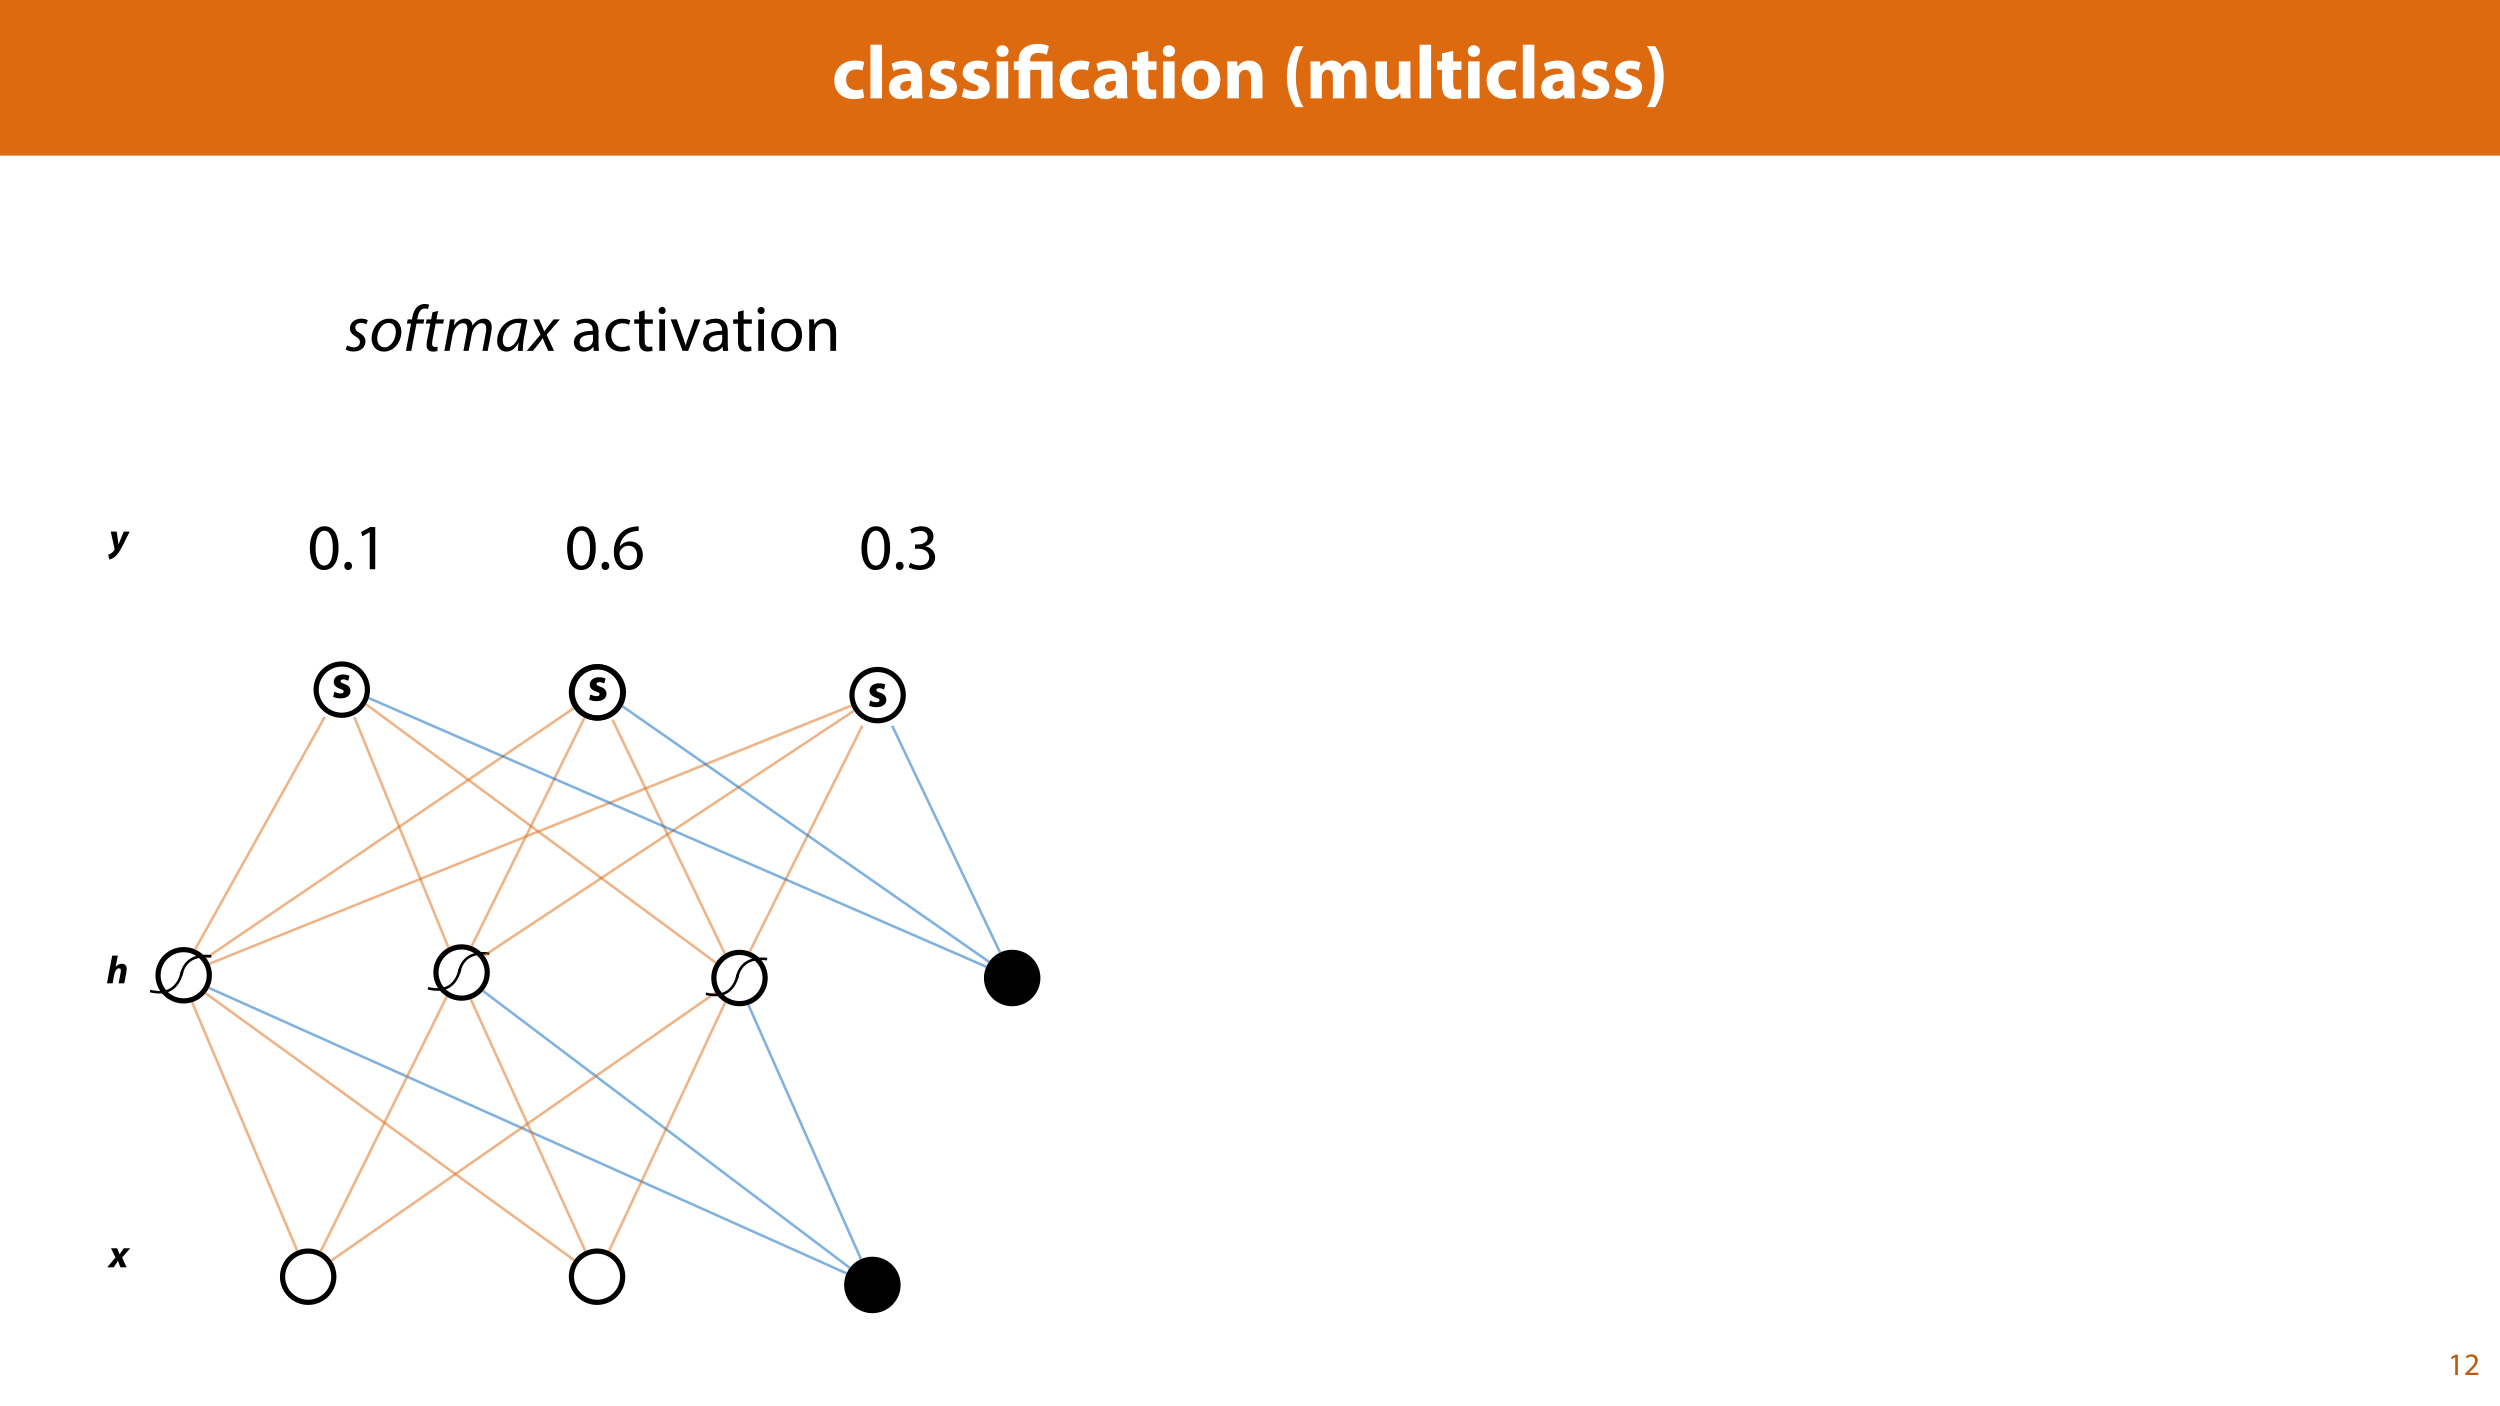 <?xml version="1.0" encoding="UTF-8"?>
<svg xmlns="http://www.w3.org/2000/svg" xmlns:xlink="http://www.w3.org/1999/xlink" width="1920pt" height="1080pt" viewBox="0 0 1920 1080" version="1.1">
<defs>
<g>
<symbol overflow="visible" id="glyph0-0">
<path style="stroke:none;" d="M 0 0 L 29 0 L 29 -40.594 L 0 -40.594 Z M 14.5 -22.906 L 4.641 -37.703 L 24.359 -37.703 Z M 16.234 -20.297 L 26.094 -35.094 L 26.094 -5.516 Z M 4.641 -2.906 L 14.5 -17.688 L 24.359 -2.906 Z M 2.906 -35.094 L 12.766 -20.297 L 2.906 -5.516 Z M 2.906 -35.094 "/>
</symbol>
<symbol overflow="visible" id="glyph0-1">
<path style="stroke:none;" d="M 23.781 -7.188 C 22.453 -6.672 20.828 -6.328 18.734 -6.328 C 14.438 -6.328 10.969 -9.047 10.969 -14.266 C 10.906 -18.906 13.922 -22.219 18.562 -22.219 C 20.875 -22.219 22.453 -21.812 23.484 -21.344 L 24.875 -27.891 C 23.031 -28.594 20.469 -29 18.156 -29 C 7.594 -29 1.906 -22.219 1.906 -13.922 C 1.906 -4.984 7.766 0.578 16.938 0.578 C 20.297 0.578 23.266 0 24.828 -0.703 Z M 23.781 -7.188 "/>
</symbol>
<symbol overflow="visible" id="glyph0-2">
<path style="stroke:none;" d="M 3.531 0 L 12.359 0 L 12.359 -41.188 L 3.531 -41.188 Z M 3.531 0 "/>
</symbol>
<symbol overflow="visible" id="glyph0-3">
<path style="stroke:none;" d="M 27.609 0 C 27.312 -1.562 27.203 -4.172 27.203 -6.906 L 27.203 -16.766 C 27.203 -23.438 24.188 -29 14.734 -29 C 9.562 -29 5.688 -27.609 3.719 -26.5 L 5.344 -20.828 C 7.188 -21.984 10.266 -22.969 13.172 -22.969 C 17.516 -22.969 18.328 -20.828 18.328 -19.312 L 18.328 -18.906 C 8.297 -18.969 1.688 -15.422 1.688 -8.062 C 1.688 -3.531 5.109 0.641 10.844 0.641 C 14.203 0.641 17.109 -0.578 18.969 -2.844 L 19.141 -2.844 L 19.656 0 Z M 18.625 -10.328 C 18.625 -9.797 18.562 -9.281 18.438 -8.812 C 17.859 -7.016 16.062 -5.562 13.859 -5.562 C 11.891 -5.562 10.375 -6.672 10.375 -8.938 C 10.375 -12.359 13.984 -13.453 18.625 -13.391 Z M 18.625 -10.328 "/>
</symbol>
<symbol overflow="visible" id="glyph0-4">
<path style="stroke:none;" d="M 1.906 -1.391 C 4.062 -0.234 7.359 0.578 11.078 0.578 C 19.203 0.578 23.375 -3.312 23.375 -8.578 C 23.312 -12.766 21.047 -15.484 15.656 -17.344 C 12.188 -18.562 11.078 -19.25 11.078 -20.594 C 11.078 -22.047 12.297 -22.906 14.438 -22.906 C 16.875 -22.906 19.312 -21.984 20.594 -21.281 L 22.156 -27.375 C 20.422 -28.25 17.453 -29 14.156 -29 C 7.141 -29 2.609 -25 2.609 -19.719 C 2.547 -16.359 4.812 -13.172 10.672 -11.188 C 13.984 -10.094 14.844 -9.391 14.844 -7.953 C 14.844 -6.5 13.75 -5.562 11.078 -5.562 C 8.469 -5.562 5.109 -6.734 3.484 -7.719 Z M 1.906 -1.391 "/>
</symbol>
<symbol overflow="visible" id="glyph0-5">
<path style="stroke:none;" d="M 12.359 0 L 12.359 -28.359 L 3.531 -28.359 L 3.531 0 Z M 7.953 -40.719 C 5.109 -40.719 3.25 -38.797 3.312 -36.25 C 3.25 -33.812 5.109 -31.844 7.891 -31.844 C 10.781 -31.844 12.641 -33.812 12.641 -36.25 C 12.594 -38.797 10.781 -40.719 7.953 -40.719 Z M 7.953 -40.719 "/>
</symbol>
<symbol overflow="visible" id="glyph0-6">
<path style="stroke:none;" d="M 4.75 -34.516 L 4.75 -28.359 L 0.984 -28.359 L 0.984 -21.859 L 4.75 -21.859 L 4.75 -10.266 C 4.75 -6.266 5.562 -3.531 7.188 -1.859 C 8.578 -0.406 10.969 0.578 13.797 0.578 C 16.297 0.578 18.391 0.297 19.547 -0.172 L 19.484 -6.844 C 18.844 -6.734 17.984 -6.609 16.875 -6.609 C 14.203 -6.609 13.391 -8.172 13.391 -11.594 L 13.391 -21.859 L 19.719 -21.859 L 19.719 -28.359 L 13.391 -28.359 L 13.391 -36.484 Z M 4.75 -34.516 "/>
</symbol>
<symbol overflow="visible" id="glyph0-7">
<path style="stroke:none;" d="M 17.047 -29 C 7.953 -29 1.906 -23.141 1.906 -13.984 C 1.906 -4.812 8.297 0.641 16.594 0.641 C 24.188 0.641 31.547 -4.125 31.547 -14.5 C 31.547 -23.031 25.75 -29 17.047 -29 Z M 16.812 -22.734 C 20.828 -22.734 22.453 -18.438 22.453 -14.203 C 22.453 -9.109 20.234 -5.688 16.812 -5.688 C 13.047 -5.688 11.016 -9.344 11.016 -14.203 C 11.016 -18.391 12.594 -22.734 16.812 -22.734 Z M 16.812 -22.734 "/>
</symbol>
<symbol overflow="visible" id="glyph0-8">
<path style="stroke:none;" d="M 3.531 0 L 12.359 0 L 12.359 -16.359 C 12.359 -17.172 12.469 -18.031 12.703 -18.562 C 13.281 -20.188 14.734 -21.859 17.172 -21.859 C 20.359 -21.859 21.641 -19.375 21.641 -15.719 L 21.641 0 L 30.453 0 L 30.453 -16.812 C 30.453 -25.172 26.094 -29 20.297 -29 C 15.609 -29 12.703 -26.281 11.547 -24.469 L 11.375 -24.469 L 10.969 -28.359 L 3.312 -28.359 C 3.422 -25.875 3.531 -22.859 3.531 -19.312 Z M 3.531 0 "/>
</symbol>
<symbol overflow="visible" id="glyph0-9">
<path style="stroke:none;" d=""/>
</symbol>
<symbol overflow="visible" id="glyph0-10">
<path style="stroke:none;" d="M 10.094 -40.078 C 6.953 -35.547 3.531 -27.891 3.484 -16.641 C 3.484 -5.453 6.953 2.266 10.094 6.734 L 16.234 6.734 C 12.984 1.328 10.375 -6.375 10.375 -16.594 C 10.375 -26.969 12.938 -34.734 16.234 -40.078 Z M 10.094 -40.078 "/>
</symbol>
<symbol overflow="visible" id="glyph0-11">
<path style="stroke:none;" d="M 3.531 0 L 12.125 0 L 12.125 -16.531 C 12.125 -17.219 12.188 -18.031 12.469 -18.734 C 12.984 -20.188 14.328 -21.922 16.594 -21.922 C 19.375 -21.922 20.641 -19.484 20.641 -15.891 L 20.641 0 L 29.234 0 L 29.234 -16.594 C 29.234 -17.281 29.344 -18.219 29.578 -18.844 C 30.156 -20.531 31.609 -21.922 33.641 -21.922 C 36.484 -21.922 37.812 -19.547 37.812 -15.422 L 37.812 0 L 46.406 0 L 46.406 -16.703 C 46.406 -25.172 42.281 -29 36.828 -29 C 34.734 -29 33 -28.531 31.438 -27.609 C 30.109 -26.797 28.828 -25.641 27.781 -24.188 L 27.672 -24.188 C 26.453 -27.141 23.547 -29 19.891 -29 C 15.016 -29 12.531 -26.328 11.312 -24.531 L 11.141 -24.531 L 10.734 -28.359 L 3.312 -28.359 C 3.422 -25.875 3.531 -22.859 3.531 -19.312 Z M 3.531 0 "/>
</symbol>
<symbol overflow="visible" id="glyph0-12">
<path style="stroke:none;" d="M 30.281 -28.359 L 21.406 -28.359 L 21.406 -11.484 C 21.406 -10.781 21.344 -10.094 21.109 -9.562 C 20.531 -8.172 19.141 -6.5 16.703 -6.5 C 13.625 -6.5 12.297 -8.984 12.297 -13.109 L 12.297 -28.359 L 3.422 -28.359 L 3.422 -11.719 C 3.422 -2.953 7.656 0.641 13.391 0.641 C 18.5 0.641 21.172 -2.266 22.266 -4 L 22.453 -4 L 22.859 0 L 30.516 0 C 30.391 -2.375 30.281 -5.391 30.281 -9.109 Z M 30.281 -28.359 "/>
</symbol>
<symbol overflow="visible" id="glyph0-13">
<path style="stroke:none;" d="M 8.172 6.734 C 11.25 2.203 14.734 -5.391 14.797 -16.703 C 14.797 -28.016 11.25 -35.609 8.172 -40.078 L 2.031 -40.078 C 5.281 -34.688 7.891 -26.969 7.891 -16.703 C 7.891 -6.438 5.219 1.391 2.031 6.734 Z M 8.172 6.734 "/>
</symbol>
<symbol overflow="visible" id="glyph1-0">
<path style="stroke:none;" d="M 0 0 L 29 0 L 29 -40.594 L 0 -40.594 Z M 14.5 -22.906 L 4.641 -37.703 L 24.359 -37.703 Z M 16.234 -20.297 L 26.094 -35.094 L 26.094 -5.516 Z M 4.641 -2.906 L 14.5 -17.688 L 24.359 -2.906 Z M 2.906 -35.094 L 12.766 -20.297 L 2.906 -5.516 Z M 2.906 -35.094 "/>
</symbol>
<symbol overflow="visible" id="glyph1-1">
<path style="stroke:none;" d="M 13.391 0 L 13.391 -21.859 L 21.75 -21.859 L 21.75 0 L 30.562 0 L 30.562 -28.359 L 13.344 -28.359 L 13.344 -29.344 C 13.344 -32.484 14.969 -34.859 19.609 -34.859 C 22.391 -34.859 24.656 -34.156 26.047 -33.406 L 27.719 -40.078 C 25.984 -41.125 22.391 -41.812 19.375 -41.812 C 10.609 -41.812 4.531 -37.406 4.531 -29.578 L 4.531 -28.359 L 0.812 -28.359 L 0.812 -21.859 L 4.531 -21.859 L 4.531 0 Z M 13.391 0 "/>
</symbol>
<symbol overflow="visible" id="glyph2-0">
<path style="stroke:none;" d="M 0 0 L 12 0 L 12 -16.797 L 0 -16.797 Z M 6 -9.484 L 1.922 -15.594 L 10.078 -15.594 Z M 6.719 -8.406 L 10.797 -14.516 L 10.797 -2.281 Z M 1.922 -1.203 L 6 -7.312 L 10.078 -1.203 Z M 1.203 -14.516 L 5.281 -8.406 L 1.203 -2.281 Z M 1.203 -14.516 "/>
</symbol>
<symbol overflow="visible" id="glyph2-1">
<path style="stroke:none;" d="M 5.656 0 L 7.703 0 L 7.703 -15.594 L 5.906 -15.594 L 2.5 -13.781 L 2.906 -12.172 L 5.609 -13.625 L 5.656 -13.625 Z M 5.656 0 "/>
</symbol>
<symbol overflow="visible" id="glyph2-2">
<path style="stroke:none;" d="M 11.047 0 L 11.047 -1.75 L 4.031 -1.75 L 4.031 -1.797 L 5.281 -2.953 C 8.562 -6.125 10.656 -8.453 10.656 -11.328 C 10.656 -13.562 9.234 -15.859 5.875 -15.859 C 4.078 -15.859 2.547 -15.188 1.469 -14.281 L 2.141 -12.797 C 2.859 -13.391 4.031 -14.109 5.453 -14.109 C 7.781 -14.109 8.547 -12.641 8.547 -11.062 C 8.516 -8.719 6.719 -6.703 2.734 -2.906 L 1.078 -1.297 L 1.078 0 Z M 11.047 0 "/>
</symbol>
<symbol overflow="visible" id="glyph3-0">
<path style="stroke:none;" d="M 0 0 L 18 0 L 18 -25.203 L 0 -25.203 Z M 9 -14.219 L 2.875 -23.406 L 15.125 -23.406 Z M 10.078 -12.594 L 16.203 -21.781 L 16.203 -3.422 Z M 2.875 -1.797 L 9 -10.984 L 15.125 -1.797 Z M 1.797 -21.781 L 7.922 -12.594 L 1.797 -3.422 Z M 1.797 -21.781 "/>
</symbol>
<symbol overflow="visible" id="glyph3-1">
<path style="stroke:none;" d="M 1.188 -0.859 C 2.516 -0.141 4.578 0.359 6.875 0.359 C 11.922 0.359 14.516 -2.047 14.516 -5.328 C 14.469 -7.922 13.062 -9.609 9.719 -10.766 C 7.562 -11.516 6.875 -11.953 6.875 -12.781 C 6.875 -13.688 7.625 -14.219 8.969 -14.219 C 10.469 -14.219 11.984 -13.641 12.781 -13.219 L 13.75 -16.984 C 12.672 -17.531 10.844 -18 8.781 -18 C 4.422 -18 1.625 -15.516 1.625 -12.234 C 1.578 -10.156 2.984 -8.172 6.625 -6.953 C 8.672 -6.266 9.219 -5.828 9.219 -4.938 C 9.219 -4.031 8.531 -3.453 6.875 -3.453 C 5.25 -3.453 3.172 -4.172 2.156 -4.781 Z M 1.188 -0.859 "/>
</symbol>
<symbol overflow="visible" id="glyph4-0">
<path style="stroke:none;" d="M 0 0 L 25 0 L 25 -35 L 0 -35 Z M 12.5 -19.75 L 4 -32.5 L 21 -32.5 Z M 14 -17.5 L 22.5 -30.25 L 22.5 -4.75 Z M 4 -2.5 L 12.5 -15.25 L 21 -2.5 Z M 2.5 -30.25 L 11 -17.5 L 2.5 -4.75 Z M 2.5 -30.25 "/>
</symbol>
<symbol overflow="visible" id="glyph4-1">
<path style="stroke:none;" d="M 13.094 -33.047 C 6.5 -33.047 1.797 -27.047 1.797 -16.156 C 1.906 -5.406 6.203 0.547 12.547 0.547 C 19.75 0.547 23.844 -5.547 23.844 -16.594 C 23.844 -26.953 19.953 -33.047 13.094 -33.047 Z M 12.844 -29.656 C 17.406 -29.656 19.453 -24.406 19.453 -16.406 C 19.453 -8.094 17.297 -2.844 12.797 -2.844 C 8.797 -2.844 6.203 -7.656 6.203 -16.094 C 6.203 -24.953 9 -29.656 12.844 -29.656 Z M 12.844 -29.656 "/>
</symbol>
<symbol overflow="visible" id="glyph4-2">
<path style="stroke:none;" d="M 5.547 0.547 C 7.406 0.547 8.547 -0.797 8.547 -2.594 C 8.547 -4.453 7.344 -5.75 5.594 -5.75 C 3.844 -5.75 2.594 -4.453 2.594 -2.594 C 2.594 -0.797 3.797 0.547 5.547 0.547 Z M 5.547 0.547 "/>
</symbol>
<symbol overflow="visible" id="glyph4-3">
<path style="stroke:none;" d="M 11.797 0 L 16.047 0 L 16.047 -32.5 L 12.297 -32.5 L 5.203 -28.703 L 6.047 -25.344 L 11.703 -28.406 L 11.797 -28.406 Z M 11.797 0 "/>
</symbol>
<symbol overflow="visible" id="glyph4-4">
<path style="stroke:none;" d="M 20.797 -33 C 20 -33 18.906 -32.953 17.594 -32.75 C 13.5 -32.25 9.906 -30.594 7.203 -27.953 C 4 -24.75 1.703 -19.703 1.703 -13.297 C 1.703 -4.844 6.25 0.547 13.203 0.547 C 19.953 0.547 24 -4.953 24 -10.906 C 24 -17.25 19.953 -21.406 14.203 -21.406 C 10.594 -21.406 7.906 -19.703 6.344 -17.656 L 6.203 -17.656 C 6.953 -23 10.594 -28.047 17.5 -29.203 C 18.75 -29.406 19.906 -29.453 20.797 -29.406 Z M 13.203 -2.844 C 8.594 -2.844 6.156 -6.797 6.047 -12.156 C 6.047 -12.953 6.25 -13.594 6.547 -14.094 C 7.75 -16.453 10.203 -18.094 12.844 -18.094 C 16.906 -18.094 19.547 -15.297 19.547 -10.656 C 19.547 -6 17 -2.844 13.203 -2.844 Z M 13.203 -2.844 "/>
</symbol>
<symbol overflow="visible" id="glyph4-5">
<path style="stroke:none;" d="M 2.094 -1.656 C 3.703 -0.594 6.906 0.547 10.547 0.547 C 18.344 0.547 22.406 -4 22.406 -9.203 C 22.406 -13.75 19.156 -16.75 15.156 -17.547 L 15.156 -17.656 C 19.156 -19.094 21.156 -21.953 21.156 -25.297 C 21.156 -29.25 18.25 -33.047 11.844 -33.047 C 8.344 -33.047 5.047 -31.797 3.344 -30.547 L 4.5 -27.344 C 5.906 -28.344 8.406 -29.5 11 -29.5 C 15.047 -29.5 16.703 -27.203 16.703 -24.594 C 16.703 -20.75 12.656 -19.094 9.453 -19.094 L 7 -19.094 L 7 -15.797 L 9.453 -15.797 C 13.703 -15.797 17.797 -13.844 17.844 -9.297 C 17.906 -6.594 16.156 -3 10.5 -3 C 7.453 -3 4.547 -4.25 3.297 -5.047 Z M 2.094 -1.656 "/>
</symbol>
<symbol overflow="visible" id="glyph4-6">
<path style="stroke:none;" d=""/>
</symbol>
<symbol overflow="visible" id="glyph4-7">
<path style="stroke:none;" d="M 21.047 0 C 20.75 -1.656 20.656 -3.703 20.656 -5.797 L 20.656 -14.844 C 20.656 -19.703 18.844 -24.75 11.453 -24.75 C 8.406 -24.75 5.5 -23.906 3.5 -22.594 L 4.5 -19.703 C 6.203 -20.797 8.547 -21.5 10.797 -21.5 C 15.75 -21.5 16.297 -17.906 16.297 -15.906 L 16.297 -15.406 C 6.953 -15.453 1.75 -12.25 1.75 -6.406 C 1.75 -2.906 4.25 0.547 9.156 0.547 C 12.594 0.547 15.203 -1.156 16.547 -3.047 L 16.703 -3.047 L 17.047 0 Z M 16.406 -8.156 C 16.406 -7.703 16.297 -7.203 16.156 -6.75 C 15.453 -4.703 13.453 -2.703 10.297 -2.703 C 8.047 -2.703 6.156 -4.047 6.156 -6.906 C 6.156 -11.594 11.594 -12.453 16.406 -12.344 Z M 16.406 -8.156 "/>
</symbol>
<symbol overflow="visible" id="glyph4-8">
<path style="stroke:none;" d="M 20.156 -4.203 C 18.906 -3.656 17.25 -3 14.75 -3 C 9.953 -3 6.344 -6.453 6.344 -12.047 C 6.344 -17.094 9.344 -21.203 14.906 -21.203 C 17.297 -21.203 18.953 -20.656 20 -20.047 L 21 -23.453 C 19.797 -24.047 17.5 -24.703 14.906 -24.703 C 7 -24.703 1.906 -19.297 1.906 -11.844 C 1.906 -4.453 6.656 0.5 13.953 0.5 C 17.203 0.5 19.75 -0.297 20.906 -0.906 Z M 20.156 -4.203 "/>
</symbol>
<symbol overflow="visible" id="glyph4-9">
<path style="stroke:none;" d="M 4.656 -30 L 4.656 -24.203 L 0.906 -24.203 L 0.906 -20.844 L 4.656 -20.844 L 4.656 -7.656 C 4.656 -4.797 5.094 -2.656 6.344 -1.344 C 7.406 -0.156 9.047 0.5 11.094 0.5 C 12.797 0.5 14.156 0.25 15 -0.094 L 14.797 -3.406 C 14.25 -3.25 13.406 -3.094 12.25 -3.094 C 9.797 -3.094 8.953 -4.797 8.953 -7.797 L 8.953 -20.844 L 15.25 -20.844 L 15.25 -24.203 L 8.953 -24.203 L 8.953 -31.156 Z M 4.656 -30 "/>
</symbol>
<symbol overflow="visible" id="glyph4-10">
<path style="stroke:none;" d="M 8.047 0 L 8.047 -24.203 L 3.656 -24.203 L 3.656 0 Z M 5.844 -33.75 C 4.25 -33.75 3.094 -32.547 3.094 -31 C 3.094 -29.5 4.203 -28.297 5.75 -28.297 C 7.5 -28.297 8.594 -29.5 8.547 -31 C 8.547 -32.547 7.5 -33.75 5.844 -33.75 Z M 5.844 -33.75 "/>
</symbol>
<symbol overflow="visible" id="glyph4-11">
<path style="stroke:none;" d="M 0.656 -24.203 L 9.844 0 L 14.047 0 L 23.547 -24.203 L 18.953 -24.203 L 14.25 -10.594 C 13.453 -8.406 12.75 -6.406 12.203 -4.406 L 12.047 -4.406 C 11.547 -6.406 10.906 -8.406 10.094 -10.594 L 5.344 -24.203 Z M 0.656 -24.203 "/>
</symbol>
<symbol overflow="visible" id="glyph4-12">
<path style="stroke:none;" d="M 13.906 -24.75 C 7.203 -24.75 1.906 -20 1.906 -11.906 C 1.906 -4.25 6.953 0.547 13.5 0.547 C 19.344 0.547 25.547 -3.344 25.547 -12.297 C 25.547 -19.703 20.844 -24.75 13.906 -24.75 Z M 13.797 -21.453 C 19 -21.453 21.047 -16.25 21.047 -12.156 C 21.047 -6.703 17.906 -2.75 13.703 -2.75 C 9.406 -2.75 6.344 -6.75 6.344 -12.047 C 6.344 -16.656 8.594 -21.453 13.797 -21.453 Z M 13.797 -21.453 "/>
</symbol>
<symbol overflow="visible" id="glyph4-13">
<path style="stroke:none;" d="M 3.656 0 L 8.047 0 L 8.047 -14.547 C 8.047 -15.297 8.156 -16.047 8.344 -16.594 C 9.094 -19.047 11.344 -21.094 14.25 -21.094 C 18.406 -21.094 19.844 -17.844 19.844 -13.953 L 19.844 0 L 24.25 0 L 24.25 -14.453 C 24.25 -22.75 19.047 -24.75 15.703 -24.75 C 11.703 -24.75 8.906 -22.5 7.703 -20.203 L 7.594 -20.203 L 7.344 -24.203 L 3.453 -24.203 C 3.594 -22.203 3.656 -20.156 3.656 -17.656 Z M 3.656 0 "/>
</symbol>
<symbol overflow="visible" id="glyph5-0">
<path style="stroke:none;" d="M 0 0 L 25 0 L 25 -35 L 0 -35 Z M 12.5 -19.75 L 4 -32.5 L 21 -32.5 Z M 14 -17.5 L 22.5 -30.25 L 22.5 -4.75 Z M 4 -2.5 L 12.5 -15.25 L 21 -2.5 Z M 2.5 -30.25 L 11 -17.5 L 2.5 -4.75 Z M 2.5 -30.25 "/>
</symbol>
<symbol overflow="visible" id="glyph5-1">
<path style="stroke:none;" d="M 0.453 -1.156 C 1.547 -0.297 3.844 0.5 6.453 0.5 C 11.547 0.5 15.703 -2.344 15.703 -7.453 C 15.703 -10.156 13.844 -12.25 11.156 -13.797 C 9 -15 7.844 -16.094 7.844 -17.844 C 7.844 -19.953 9.656 -21.5 12.156 -21.5 C 13.953 -21.5 15.5 -20.906 16.344 -20.406 L 17.5 -23.547 C 16.594 -24.156 14.656 -24.75 12.453 -24.75 C 7.344 -24.75 3.703 -21.5 3.703 -17.25 C 3.703 -14.797 5.25 -12.656 8.047 -11.094 C 10.547 -9.703 11.406 -8.547 11.406 -6.656 C 11.406 -4.5 9.594 -2.703 6.797 -2.703 C 4.844 -2.703 2.75 -3.5 1.594 -4.203 Z M 0.453 -1.156 "/>
</symbol>
<symbol overflow="visible" id="glyph5-2">
<path style="stroke:none;" d="M 15.156 -24.75 C 7.297 -24.75 1.75 -17.344 1.75 -9.406 C 1.75 -3.953 5.156 0.547 11.203 0.547 C 19.297 0.547 24.594 -7.203 24.594 -14.656 C 24.594 -19.797 21.703 -24.75 15.156 -24.75 Z M 14.703 -21.453 C 19.047 -21.453 20.344 -17.5 20.344 -14.703 C 20.344 -9.047 16.656 -2.75 11.75 -2.75 C 8.203 -2.75 6.047 -5.594 6.047 -9.547 C 6 -15.094 9.5 -21.453 14.703 -21.453 Z M 14.703 -21.453 "/>
</symbol>
<symbol overflow="visible" id="glyph5-3">
<path style="stroke:none;" d="M 6.094 0 L 10.094 -20.953 L 15.453 -20.953 L 16.094 -24.203 L 10.703 -24.203 L 10.906 -25.344 C 11.594 -29.344 13.203 -32.547 16.5 -32.547 C 17.453 -32.547 18.297 -32.406 18.953 -32.094 L 19.844 -35.406 C 19.297 -35.75 18.203 -36.047 16.547 -36.047 C 14.453 -36.047 12.297 -35.297 10.797 -33.906 C 8.594 -31.953 7.406 -28.844 6.844 -25.453 L 6.594 -24.203 L 3.344 -24.203 L 2.75 -20.953 L 5.953 -20.953 L 2 0 Z M 6.094 0 "/>
</symbol>
<symbol overflow="visible" id="glyph5-4">
<path style="stroke:none;" d="M 7.953 -29.656 L 6.906 -24.203 L 3.453 -24.203 L 2.797 -20.953 L 6.297 -20.953 L 3.906 -8.703 C 3.547 -6.953 3.406 -5.547 3.406 -4.156 C 3.406 -1.703 4.797 0.547 8.5 0.547 C 9.703 0.547 10.953 0.406 11.703 0.094 L 11.906 -3.156 C 11.344 -3.047 10.656 -3 9.953 -3 C 8.344 -3 7.656 -3.844 7.656 -5.297 C 7.656 -6.594 7.844 -7.844 8.094 -9.203 L 10.344 -20.953 L 16.156 -20.953 L 16.797 -24.203 L 11 -24.203 L 12.25 -30.703 Z M 7.953 -29.656 "/>
</symbol>
<symbol overflow="visible" id="glyph5-5">
<path style="stroke:none;" d="M 5.453 0 L 7.703 -12.156 C 8.656 -17.297 12.406 -21.297 15.453 -21.297 C 18.5 -21.297 19.047 -19.203 19.047 -17.156 C 19.047 -16.203 18.953 -15.25 18.75 -14.203 L 16.047 0 L 20.047 0 L 22.406 -12.406 C 23.406 -17.797 26.953 -21.297 29.953 -21.297 C 32.656 -21.297 33.594 -19.656 33.594 -17.094 C 33.594 -16.094 33.453 -14.844 33.25 -13.953 L 30.656 0 L 34.703 0 L 37.406 -14.297 C 37.656 -15.656 37.797 -17.25 37.797 -18.406 C 37.797 -22.953 34.75 -24.75 31.953 -24.75 C 28.297 -24.703 25.203 -22.844 23.047 -19.344 C 22.844 -22.406 21.094 -24.75 17.406 -24.75 C 14.203 -24.75 11.156 -23 8.906 -19.656 L 8.75 -19.656 L 9.406 -24.203 L 5.75 -24.203 C 5.5 -22.203 5.156 -19.844 4.656 -17.156 L 1.406 0 Z M 5.453 0 "/>
</symbol>
<symbol overflow="visible" id="glyph5-6">
<path style="stroke:none;" d="M 21.297 0 C 21.203 -2.703 21.547 -7 22.344 -11.203 L 24.797 -23.797 C 23.156 -24.344 20.594 -24.75 18.297 -24.75 C 7.75 -24.75 1.547 -15.844 1.547 -7.453 C 1.547 -2.844 4.25 0.547 8.5 0.547 C 11.953 0.547 15.25 -1.25 17.906 -6.25 L 18 -6.25 C 17.703 -3.75 17.453 -1.453 17.453 0 Z M 18.75 -13.797 C 17.547 -7.344 13.453 -2.844 10 -2.844 C 6.797 -2.844 5.844 -5.5 5.844 -8.203 C 5.906 -14.906 11 -21.453 17.25 -21.453 C 18.656 -21.453 19.547 -21.25 20.156 -21.094 Z M 18.75 -13.797 "/>
</symbol>
<symbol overflow="visible" id="glyph5-7">
<path style="stroke:none;" d="M 3.156 -24.203 L 8.75 -12.453 L -1.844 0 L 2.953 0 L 7.844 -6.047 C 8.906 -7.5 9.594 -8.594 10.344 -9.75 L 10.453 -9.75 C 11.047 -8.203 11.406 -7.25 12.203 -5.453 L 14.656 0 L 19.156 0 L 13.453 -12.406 L 23.656 -24.203 L 18.844 -24.203 L 14.406 -18.703 C 13.203 -17.203 12.703 -16.406 11.75 -15.047 L 11.594 -15.047 C 11.156 -16.156 10.656 -17.344 10 -18.906 L 7.656 -24.203 Z M 3.156 -24.203 "/>
</symbol>
<symbol overflow="visible" id="glyph6-0">
<path style="stroke:none;" d="M 0 0 L 15 0 L 15 -21 L 0 -21 Z M 7.5 -11.844 L 2.406 -19.5 L 12.594 -19.5 Z M 8.406 -10.5 L 13.5 -18.156 L 13.5 -2.844 Z M 2.406 -1.5 L 7.5 -9.156 L 12.594 -1.5 Z M 1.5 -18.156 L 6.594 -10.5 L 1.5 -2.844 Z M 1.5 -18.156 "/>
</symbol>
<symbol overflow="visible" id="glyph6-1">
<path style="stroke:none;" d="M 1.297 -14.672 L 4.203 -1.375 C 4.266 -1.047 4.266 -0.875 4.109 -0.656 C 3.562 0.328 2.734 1.203 1.734 1.891 C 0.906 2.484 -0.062 2.844 -0.75 3.062 L 0.203 6.75 C 1.172 6.594 3.203 5.875 4.922 4.266 C 6.875 2.438 8.609 -0.234 10.562 -4.141 L 15.812 -14.672 L 11.25 -14.672 L 8.578 -8.219 C 7.953 -6.625 7.625 -5.672 7.297 -4.797 L 7.234 -4.797 C 7.109 -5.734 6.953 -6.781 6.75 -8.281 L 5.844 -14.672 Z M 1.297 -14.672 "/>
</symbol>
<symbol overflow="visible" id="glyph6-2">
<path style="stroke:none;" d="M 4.703 0 L 5.969 -6.719 C 6.547 -9.688 8.062 -11.516 9.562 -11.516 C 10.656 -11.516 11.062 -10.828 11.062 -9.875 C 11.062 -9.234 10.984 -8.609 10.859 -8.047 L 9.359 0 L 13.688 0 L 15.266 -8.406 C 15.422 -9.234 15.547 -10.344 15.547 -11.047 C 15.547 -13.562 14.125 -15 11.844 -15 C 9.906 -15 8.375 -14.125 7.172 -12.781 L 7.109 -12.812 L 8.734 -21.297 L 4.406 -21.297 L 0.391 0 Z M 4.703 0 "/>
</symbol>
<symbol overflow="visible" id="glyph6-3">
<path style="stroke:none;" d="M 1.469 -14.672 L 4.922 -7.594 L -1.438 0 L 3.547 0 L 5.281 -2.547 C 5.938 -3.562 6.359 -4.312 6.781 -5.016 L 6.875 -5.016 C 7.141 -4.141 7.375 -3.422 7.797 -2.344 L 8.734 0 L 13.469 0 L 10.047 -7.562 L 16.234 -14.672 L 11.281 -14.672 L 9.656 -12.359 C 9.031 -11.453 8.641 -10.797 8.094 -10.016 L 8.016 -10.016 C 7.797 -10.594 7.531 -11.312 7.078 -12.484 L 6.203 -14.672 Z M 1.469 -14.672 "/>
</symbol>
</g>
<filter id="alpha" filterUnits="objectBoundingBox" x="0%" y="0%" width="100%" height="100%">
  <feColorMatrix type="matrix" in="SourceGraphic" values="0 0 0 0 1 0 0 0 0 1 0 0 0 0 1 0 0 0 1 0"/>
</filter>
<mask id="mask0">
  <g filter="url(#alpha)">
<rect x="0" y="0" width="1920" height="1080" style="fill:rgb(0%,0%,0%);fill-opacity:0.5;stroke:none;"/>
  </g>
</mask>
<clipPath id="clip2">
  <path d="M 2 2 L 499 2 L 499 228 L 2 228 Z M 2 2 "/>
</clipPath>
<clipPath id="clip1">
  <rect x="0" y="0" width="499" height="228"/>
</clipPath>
<g id="surface5" clip-path="url(#clip1)">
<g clip-path="url(#clip2)" clip-rule="nonzero">
<path style="fill:none;stroke-width:2;stroke-linecap:butt;stroke-linejoin:miter;stroke:rgb(1.176%,39.607%,75.294%);stroke-opacity:1;stroke-miterlimit:4;" d="M 0.001 0.001 L 489.708 219.255 " transform="matrix(1,0,0,1,4.479,4.721)"/>
</g>
</g>
<mask id="mask1">
  <g filter="url(#alpha)">
<rect x="0" y="0" width="1920" height="1080" style="fill:rgb(0%,0%,0%);fill-opacity:0.5;stroke:none;"/>
  </g>
</mask>
<clipPath id="clip4">
  <path d="M 3 2 L 291 2 L 291 221 L 3 221 Z M 3 2 "/>
</clipPath>
<clipPath id="clip3">
  <rect x="0" y="0" width="291" height="221"/>
</clipPath>
<g id="surface8" clip-path="url(#clip3)">
<g clip-path="url(#clip4)" clip-rule="nonzero">
<path style="fill:none;stroke-width:2;stroke-linecap:butt;stroke-linejoin:miter;stroke:rgb(1.176%,39.607%,75.294%);stroke-opacity:1;stroke-miterlimit:4;" d="M 0.002 0.001 L 281.712 212.716 " transform="matrix(1,0,0,1,4.959,4.05)"/>
</g>
</g>
<mask id="mask2">
  <g filter="url(#alpha)">
<rect x="0" y="0" width="1920" height="1080" style="fill:rgb(0%,0%,0%);fill-opacity:0.5;stroke:none;"/>
  </g>
</mask>
<clipPath id="clip6">
  <path d="M 1 2 L 304 2 L 304 215 L 1 215 Z M 1 2 "/>
</clipPath>
<clipPath id="clip5">
  <rect x="0" y="0" width="304" height="215"/>
</clipPath>
<g id="surface11" clip-path="url(#clip5)">
<g clip-path="url(#clip6)" clip-rule="nonzero">
<path style="fill:none;stroke-width:2;stroke-linecap:butt;stroke-linejoin:miter;stroke:rgb(87.059%,41.568%,6.274%);stroke-opacity:1;stroke-miterlimit:4;" d="M 0.001 205.665 L 294.935 0.001 " transform="matrix(1,0,0,1,4.487,4.436)"/>
</g>
</g>
<mask id="mask3">
  <g filter="url(#alpha)">
<rect x="0" y="0" width="1920" height="1080" style="fill:rgb(0%,0%,0%);fill-opacity:0.5;stroke:none;"/>
  </g>
</mask>
<clipPath id="clip8">
  <path d="M 2 3 L 98 3 L 98 200 L 2 200 Z M 2 3 "/>
</clipPath>
<clipPath id="clip7">
  <rect x="0" y="0" width="98" height="200"/>
</clipPath>
<g id="surface14" clip-path="url(#clip7)">
<g clip-path="url(#clip8)" clip-rule="nonzero">
<path style="fill:none;stroke-width:2;stroke-linecap:butt;stroke-linejoin:miter;stroke:rgb(87.059%,41.568%,6.274%);stroke-opacity:1;stroke-miterlimit:4;" d="M 0.002 191.038 L 89.205 -0.001 " transform="matrix(1,0,0,1,4.717,4.813)"/>
</g>
</g>
<mask id="mask4">
  <g filter="url(#alpha)">
<rect x="0" y="0" width="1920" height="1080" style="fill:rgb(0%,0%,0%);fill-opacity:0.5;stroke:none;"/>
  </g>
</mask>
<clipPath id="clip10">
  <path d="M 2 3 L 96 3 L 96 205 L 2 205 Z M 2 3 "/>
</clipPath>
<clipPath id="clip9">
  <rect x="0" y="0" width="96" height="205"/>
</clipPath>
<g id="surface17" clip-path="url(#clip9)">
<g clip-path="url(#clip10)" clip-rule="nonzero">
<path style="fill:none;stroke-width:2;stroke-linecap:butt;stroke-linejoin:miter;stroke:rgb(1.176%,39.607%,75.294%);stroke-opacity:1;stroke-miterlimit:4;" d="M 86.441 195.289 L -0.001 0 " transform="matrix(1,0,0,1,4.766,4.711)"/>
</g>
</g>
<mask id="mask5">
  <g filter="url(#alpha)">
<rect x="0" y="0" width="1920" height="1080" style="fill:rgb(0%,0%,0%);fill-opacity:0.5;stroke:none;"/>
  </g>
</mask>
<clipPath id="clip12">
  <path d="M 2 3 L 90 3 L 90 200 L 2 200 Z M 2 3 "/>
</clipPath>
<clipPath id="clip11">
  <rect x="0" y="0" width="90" height="200"/>
</clipPath>
<g id="surface20" clip-path="url(#clip11)">
<g clip-path="url(#clip12)" clip-rule="nonzero">
<path style="fill:none;stroke-width:2;stroke-linecap:butt;stroke-linejoin:miter;stroke:rgb(87.059%,41.568%,6.274%);stroke-opacity:1;stroke-miterlimit:4;" d="M -0.001 -0.001 L 80.691 190.815 " transform="matrix(1,0,0,1,4.543,4.716)"/>
</g>
</g>
<mask id="mask6">
  <g filter="url(#alpha)">
<rect x="0" y="0" width="1920" height="1080" style="fill:rgb(0%,0%,0%);fill-opacity:0.5;stroke:none;"/>
  </g>
</mask>
<clipPath id="clip14">
  <path d="M 2 3 L 97 3 L 97 202 L 2 202 Z M 2 3 "/>
</clipPath>
<clipPath id="clip13">
  <rect x="0" y="0" width="97" height="202"/>
</clipPath>
<g id="surface23" clip-path="url(#clip13)">
<g clip-path="url(#clip14)" clip-rule="nonzero">
<path style="fill:none;stroke-width:2;stroke-linecap:butt;stroke-linejoin:miter;stroke:rgb(87.059%,41.568%,6.274%);stroke-opacity:1;stroke-miterlimit:4;" d="M 87.994 193.348 L 0.002 0.001 " transform="matrix(1,0,0,1,4.557,4.417)"/>
</g>
</g>
<mask id="mask7">
  <g filter="url(#alpha)">
<rect x="0" y="0" width="1920" height="1080" style="fill:rgb(0%,0%,0%);fill-opacity:0.5;stroke:none;"/>
  </g>
</mask>
<clipPath id="clip16">
  <path d="M 2 2 L 106 2 L 106 205 L 2 205 Z M 2 2 "/>
</clipPath>
<clipPath id="clip15">
  <rect x="0" y="0" width="106" height="205"/>
</clipPath>
<g id="surface26" clip-path="url(#clip15)">
<g clip-path="url(#clip16)" clip-rule="nonzero">
<path style="fill:none;stroke-width:2;stroke-linecap:butt;stroke-linejoin:miter;stroke:rgb(87.059%,41.568%,6.274%);stroke-opacity:1;stroke-miterlimit:4;" d="M -0.001 195.708 L 96.788 0.001 " transform="matrix(1,0,0,1,4.306,4.355)"/>
</g>
</g>
<mask id="mask8">
  <g filter="url(#alpha)">
<rect x="0" y="0" width="1920" height="1080" style="fill:rgb(0%,0%,0%);fill-opacity:0.5;stroke:none;"/>
  </g>
</mask>
<clipPath id="clip18">
  <path d="M 3 3 L 502 3 L 502 208 L 3 208 Z M 3 3 "/>
</clipPath>
<clipPath id="clip17">
  <rect x="0" y="0" width="502" height="208"/>
</clipPath>
<g id="surface29" clip-path="url(#clip17)">
<g clip-path="url(#clip18)" clip-rule="nonzero">
<path style="fill:none;stroke-width:2;stroke-linecap:butt;stroke-linejoin:miter;stroke:rgb(87.059%,41.568%,6.274%);stroke-opacity:1;stroke-miterlimit:4;" d="M -0.001 198.213 L 493.062 -0.002 " transform="matrix(1,0,0,1,4.809,4.943)"/>
</g>
</g>
<mask id="mask9">
  <g filter="url(#alpha)">
<rect x="0" y="0" width="1920" height="1080" style="fill:rgb(0%,0%,0%);fill-opacity:0.5;stroke:none;"/>
  </g>
</mask>
<clipPath id="clip20">
  <path d="M 2 2 L 95 2 L 95 184 L 2 184 Z M 2 2 "/>
</clipPath>
<clipPath id="clip19">
  <rect x="0" y="0" width="95" height="184"/>
</clipPath>
<g id="surface32" clip-path="url(#clip19)">
<g clip-path="url(#clip20)" clip-rule="nonzero">
<path style="fill:none;stroke-width:2;stroke-linecap:butt;stroke-linejoin:miter;stroke:rgb(87.059%,41.568%,6.274%);stroke-opacity:1;stroke-miterlimit:4;" d="M -0.002 175.448 L 86.698 -0.001 " transform="matrix(1,0,0,1,4.228,4.197)"/>
</g>
</g>
<mask id="mask10">
  <g filter="url(#alpha)">
<rect x="0" y="0" width="1920" height="1080" style="fill:rgb(0%,0%,0%);fill-opacity:0.5;stroke:none;"/>
  </g>
</mask>
<clipPath id="clip22">
  <path d="M 2 3 L 291 3 L 291 201 L 2 201 Z M 2 3 "/>
</clipPath>
<clipPath id="clip21">
  <rect x="0" y="0" width="291" height="201"/>
</clipPath>
<g id="surface35" clip-path="url(#clip21)">
<g clip-path="url(#clip22)" clip-rule="nonzero">
<path style="fill:none;stroke-width:2;stroke-linecap:butt;stroke-linejoin:miter;stroke:rgb(87.059%,41.568%,6.274%);stroke-opacity:1;stroke-miterlimit:4;" d="M 0.002 191.888 L 282.4 0.002 " transform="matrix(1,0,0,1,4.186,4.94)"/>
</g>
</g>
<mask id="mask11">
  <g filter="url(#alpha)">
<rect x="0" y="0" width="1920" height="1080" style="fill:rgb(0%,0%,0%);fill-opacity:0.5;stroke:none;"/>
  </g>
</mask>
<clipPath id="clip24">
  <path d="M 3 2 L 292 2 L 292 214 L 3 214 Z M 3 2 "/>
</clipPath>
<clipPath id="clip23">
  <rect x="0" y="0" width="292" height="214"/>
</clipPath>
<g id="surface38" clip-path="url(#clip23)">
<g clip-path="url(#clip24)" clip-rule="nonzero">
<path style="fill:none;stroke-width:2;stroke-linecap:butt;stroke-linejoin:miter;stroke:rgb(87.059%,41.568%,6.274%);stroke-opacity:1;stroke-miterlimit:4;" d="M 0.001 -0.001 L 283.129 204.987 " transform="matrix(1,0,0,1,4.832,4.798)"/>
</g>
</g>
<clipPath id="clip25">
  <path d="M 118.383 726.32 L 163.758 726.32 L 163.758 771.695 L 118.383 771.695 Z M 118.383 726.32 "/>
</clipPath>
<clipPath id="clip26">
  <path d="M 114.031 744.965 L 141.891 744.965 L 141.891 764.039 L 114.031 764.039 Z M 114.031 744.965 "/>
</clipPath>
<clipPath id="clip27">
  <path d="M 137.051 732.25 L 163.414 732.25 L 163.414 750.438 L 137.051 750.438 Z M 137.051 732.25 "/>
</clipPath>
<clipPath id="clip28">
  <path d="M 331.812 724.211 L 377.188 724.211 L 377.188 769.586 L 331.812 769.586 Z M 331.812 724.211 "/>
</clipPath>
<clipPath id="clip29">
  <path d="M 327.465 742.855 L 355.324 742.855 L 355.324 761.93 L 327.465 761.93 Z M 327.465 742.855 "/>
</clipPath>
<clipPath id="clip30">
  <path d="M 350.484 730.141 L 376.848 730.141 L 376.848 748.328 L 350.484 748.328 Z M 350.484 730.141 "/>
</clipPath>
<clipPath id="clip31">
  <path d="M 545.246 728.43 L 590.621 728.43 L 590.621 773.805 L 545.246 773.805 Z M 545.246 728.43 "/>
</clipPath>
<clipPath id="clip32">
  <path d="M 540.895 747.074 L 568.758 747.074 L 568.758 766.148 L 540.895 766.148 Z M 540.895 747.074 "/>
</clipPath>
<clipPath id="clip33">
  <path d="M 563.914 734.359 L 590.281 734.359 L 590.281 752.547 L 563.914 752.547 Z M 563.914 734.359 "/>
</clipPath>
<clipPath id="clip34">
  <path d="M 239.805 506.945 L 285.18 506.945 L 285.18 552.32 L 239.805 552.32 Z M 239.805 506.945 "/>
</clipPath>
<clipPath id="clip35">
  <path d="M 651.309 511.164 L 696.684 511.164 L 696.684 556.539 L 651.309 556.539 Z M 651.309 511.164 "/>
</clipPath>
<clipPath id="clip36">
  <path d="M 436.402 509.055 L 481.777 509.055 L 481.777 554.43 L 436.402 554.43 Z M 436.402 509.055 "/>
</clipPath>
<mask id="mask12">
  <g filter="url(#alpha)">
<rect x="0" y="0" width="1920" height="1080" style="fill:rgb(0%,0%,0%);fill-opacity:0.5;stroke:none;"/>
  </g>
</mask>
<clipPath id="clip38">
  <path d="M 2 3 L 277 3 L 277 208 L 2 208 Z M 2 3 "/>
</clipPath>
<clipPath id="clip37">
  <rect x="0" y="0" width="277" height="208"/>
</clipPath>
<g id="surface41" clip-path="url(#clip37)">
<g clip-path="url(#clip38)" clip-rule="nonzero">
<path style="fill:none;stroke-width:2;stroke-linecap:butt;stroke-linejoin:miter;stroke:rgb(87.059%,41.568%,6.274%);stroke-opacity:1;stroke-miterlimit:4;" d="M 268.633 198.5 L -0 0 " transform="matrix(1,0,0,1,4.082,4.84)"/>
</g>
</g>
<mask id="mask13">
  <g filter="url(#alpha)">
<rect x="0" y="0" width="1920" height="1080" style="fill:rgb(0%,0%,0%);fill-opacity:0.5;stroke:none;"/>
  </g>
</mask>
<clipPath id="clip40">
  <path d="M 2 3 L 109 3 L 109 188 L 2 188 Z M 2 3 "/>
</clipPath>
<clipPath id="clip39">
  <rect x="0" y="0" width="109" height="188"/>
</clipPath>
<g id="surface44" clip-path="url(#clip39)">
<g clip-path="url(#clip40)" clip-rule="nonzero">
<path style="fill:none;stroke-width:2;stroke-linecap:butt;stroke-linejoin:miter;stroke:rgb(87.059%,41.568%,6.274%);stroke-opacity:1;stroke-miterlimit:4;" d="M 0.002 178.549 L 99.537 -0.001 " transform="matrix(1,0,0,1,4.838,4.634)"/>
</g>
</g>
<mask id="mask14">
  <g filter="url(#alpha)">
<rect x="0" y="0" width="1920" height="1080" style="fill:rgb(0%,0%,0%);fill-opacity:0.5;stroke:none;"/>
  </g>
</mask>
<clipPath id="clip42">
  <path d="M 2 2 L 96 2 L 96 182 L 2 182 Z M 2 2 "/>
</clipPath>
<clipPath id="clip41">
  <rect x="0" y="0" width="96" height="182"/>
</clipPath>
<g id="surface47" clip-path="url(#clip41)">
<g clip-path="url(#clip42)" clip-rule="nonzero">
<path style="fill:none;stroke-width:2;stroke-linecap:butt;stroke-linejoin:miter;stroke:rgb(87.059%,41.568%,6.274%);stroke-opacity:1;stroke-miterlimit:4;" d="M 0.001 173.51 L 86.524 -0.001 " transform="matrix(1,0,0,1,4.738,4.384)"/>
</g>
</g>
<mask id="mask15">
  <g filter="url(#alpha)">
<rect x="0" y="0" width="1920" height="1080" style="fill:rgb(0%,0%,0%);fill-opacity:0.5;stroke:none;"/>
  </g>
</mask>
<clipPath id="clip44">
  <path d="M 1 3 L 95 3 L 95 189 L 1 189 Z M 1 3 "/>
</clipPath>
<clipPath id="clip43">
  <rect x="0" y="0" width="95" height="189"/>
</clipPath>
<g id="surface50" clip-path="url(#clip43)">
<g clip-path="url(#clip44)" clip-rule="nonzero">
<path style="fill:none;stroke-width:2;stroke-linecap:butt;stroke-linejoin:miter;stroke:rgb(87.059%,41.568%,6.274%);stroke-opacity:1;stroke-miterlimit:4;" d="M 86.339 179.795 L -0 -0.002 " transform="matrix(1,0,0,1,4.391,4.744)"/>
</g>
</g>
<mask id="mask16">
  <g filter="url(#alpha)">
<rect x="0" y="0" width="1920" height="1080" style="fill:rgb(0%,0%,0%);fill-opacity:0.5;stroke:none;"/>
  </g>
</mask>
<clipPath id="clip46">
  <path d="M 3 2 L 293 2 L 293 197 L 3 197 Z M 3 2 "/>
</clipPath>
<clipPath id="clip45">
  <rect x="0" y="0" width="293" height="197"/>
</clipPath>
<g id="surface53" clip-path="url(#clip45)">
<g clip-path="url(#clip46)" clip-rule="nonzero">
<path style="fill:none;stroke-width:2;stroke-linecap:butt;stroke-linejoin:miter;stroke:rgb(87.059%,41.568%,6.274%);stroke-opacity:1;stroke-miterlimit:4;" d="M -0 188.112 L 284.121 -0.001 " transform="matrix(1,0,0,1,4.789,4.83)"/>
</g>
</g>
<mask id="mask17">
  <g filter="url(#alpha)">
<rect x="0" y="0" width="1920" height="1080" style="fill:rgb(0%,0%,0%);fill-opacity:0.5;stroke:none;"/>
  </g>
</mask>
<clipPath id="clip48">
  <path d="M 2 3 L 81 3 L 81 186 L 2 186 Z M 2 3 "/>
</clipPath>
<clipPath id="clip47">
  <rect x="0" y="0" width="81" height="186"/>
</clipPath>
<g id="surface56" clip-path="url(#clip47)">
<g clip-path="url(#clip48)" clip-rule="nonzero">
<path style="fill:none;stroke-width:2;stroke-linecap:butt;stroke-linejoin:miter;stroke:rgb(87.059%,41.568%,6.274%);stroke-opacity:1;stroke-miterlimit:4;" d="M 72.284 177.073 L -0.001 -0.001 " transform="matrix(1,0,0,1,4.098,4.634)"/>
</g>
</g>
<mask id="mask18">
  <g filter="url(#alpha)">
<rect x="0" y="0" width="1920" height="1080" style="fill:rgb(0%,0%,0%);fill-opacity:0.5;stroke:none;"/>
  </g>
</mask>
<clipPath id="clip50">
  <path d="M 2 2 L 483 2 L 483 215 L 2 215 Z M 2 2 "/>
</clipPath>
<clipPath id="clip49">
  <rect x="0" y="0" width="483" height="215"/>
</clipPath>
<g id="surface59" clip-path="url(#clip49)">
<g clip-path="url(#clip50)" clip-rule="nonzero">
<path style="fill:none;stroke-width:2;stroke-linecap:butt;stroke-linejoin:miter;stroke:rgb(1.176%,39.607%,75.294%);stroke-opacity:1;stroke-miterlimit:4;" d="M 474.258 206.347 L 0.001 -0.001 " transform="matrix(1,0,0,1,4.203,4.114)"/>
</g>
</g>
<mask id="mask19">
  <g filter="url(#alpha)">
<rect x="0" y="0" width="1920" height="1080" style="fill:rgb(0%,0%,0%);fill-opacity:0.5;stroke:none;"/>
  </g>
</mask>
<clipPath id="clip52">
  <path d="M 2 2 L 290 2 L 290 205 L 2 205 Z M 2 2 "/>
</clipPath>
<clipPath id="clip51">
  <rect x="0" y="0" width="290" height="205"/>
</clipPath>
<g id="surface62" clip-path="url(#clip51)">
<g clip-path="url(#clip52)" clip-rule="nonzero">
<path style="fill:none;stroke-width:2;stroke-linecap:butt;stroke-linejoin:miter;stroke:rgb(1.176%,39.607%,75.294%);stroke-opacity:1;stroke-miterlimit:4;" d="M 281.552 196.309 L 0.002 0.001 " transform="matrix(1,0,0,1,4.002,4.398)"/>
</g>
</g>
<mask id="mask20">
  <g filter="url(#alpha)">
<rect x="0" y="0" width="1920" height="1080" style="fill:rgb(0%,0%,0%);fill-opacity:0.5;stroke:none;"/>
  </g>
</mask>
<clipPath id="clip54">
  <path d="M 2 2 L 92 2 L 92 183 L 2 183 Z M 2 2 "/>
</clipPath>
<clipPath id="clip53">
  <rect x="0" y="0" width="92" height="183"/>
</clipPath>
<g id="surface65" clip-path="url(#clip53)">
<g clip-path="url(#clip54)" clip-rule="nonzero">
<path style="fill:none;stroke-width:2;stroke-linecap:butt;stroke-linejoin:miter;stroke:rgb(1.176%,39.607%,75.294%);stroke-opacity:1;stroke-miterlimit:4;" d="M 82.843 174.139 L -0 -0.001 " transform="matrix(1,0,0,1,4.192,4.384)"/>
</g>
</g>
</defs>
<g id="surface1">
<rect x="0" y="0" width="1920" height="1080" style="fill:rgb(100%,100%,100%);fill-opacity:1;stroke:none;"/>
<path style=" stroke:none;fill-rule:nonzero;fill:rgb(87.059%,41.568%,6.274%);fill-opacity:1;" d="M 0 119.531 L 1920 119.531 L 1920 0 L 0 0 Z M 0 119.531 "/>
<g style="fill:rgb(100%,100%,100%);fill-opacity:1;">
  <use xlink:href="#glyph0-1" x="638.854" y="75.525"/>
  <use xlink:href="#glyph0-2" x="665.012" y="75.525"/>
  <use xlink:href="#glyph0-3" x="680.962" y="75.525"/>
  <use xlink:href="#glyph0-4" x="711.586" y="75.525"/>
  <use xlink:href="#glyph0-4" x="736.758" y="75.525"/>
  <use xlink:href="#glyph0-5" x="761.93" y="75.525"/>
</g>
<g style="fill:rgb(100%,100%,100%);fill-opacity:1;">
  <use xlink:href="#glyph1-1" x="777.822" y="75.525"/>
</g>
<g style="fill:rgb(100%,100%,100%);fill-opacity:1;">
  <use xlink:href="#glyph0-1" x="811.926" y="75.525"/>
</g>
<g style="fill:rgb(100%,100%,100%);fill-opacity:1;">
  <use xlink:href="#glyph0-3" x="838.316" y="75.525"/>
</g>
<g style="fill:rgb(100%,100%,100%);fill-opacity:1;">
  <use xlink:href="#glyph0-6" x="868.476" y="75.525"/>
  <use xlink:href="#glyph0-5" x="889.762" y="75.525"/>
  <use xlink:href="#glyph0-7" x="905.654" y="75.525"/>
  <use xlink:href="#glyph0-8" x="939.12" y="75.525"/>
  <use xlink:href="#glyph0-9" x="973.108" y="75.525"/>
  <use xlink:href="#glyph0-10" x="984.824" y="75.525"/>
  <use xlink:href="#glyph0-11" x="1003.036" y="75.525"/>
  <use xlink:href="#glyph0-12" x="1052.916" y="75.525"/>
  <use xlink:href="#glyph0-2" x="1086.73" y="75.525"/>
  <use xlink:href="#glyph0-6" x="1102.68" y="75.525"/>
  <use xlink:href="#glyph0-5" x="1123.966" y="75.525"/>
  <use xlink:href="#glyph0-1" x="1139.858" y="75.525"/>
  <use xlink:href="#glyph0-2" x="1166.016" y="75.525"/>
  <use xlink:href="#glyph0-3" x="1181.966" y="75.525"/>
  <use xlink:href="#glyph0-4" x="1212.59" y="75.525"/>
  <use xlink:href="#glyph0-4" x="1237.762" y="75.525"/>
  <use xlink:href="#glyph0-13" x="1262.934" y="75.525"/>
</g>
<g style="fill:rgb(74.118%,35.686%,4.706%);fill-opacity:1;">
  <use xlink:href="#glyph2-1" x="1879.948" y="1056"/>
  <use xlink:href="#glyph2-2" x="1892.26" y="1056"/>
</g>
<use xlink:href="#surface5" transform="matrix(1,0,0,1,156,754)" mask="url(#mask0)"/>
<use xlink:href="#surface8" transform="matrix(1,0,0,1,366,757)" mask="url(#mask1)"/>
<path style="fill:none;stroke-width:4;stroke-linecap:butt;stroke-linejoin:miter;stroke:rgb(0%,0%,0%);stroke-opacity:1;stroke-miterlimit:4;" d="M 33.61 5.768 C 41.297 13.456 41.297 25.92 33.61 33.608 C 25.919 41.295 13.454 41.295 5.766 33.608 C -1.921 25.92 -1.921 13.456 5.766 5.768 C 13.454 -1.923 25.919 -1.923 33.61 5.768 Z M 33.61 5.768 " transform="matrix(1,0,0,1,216.999,960.826)"/>
<path style="fill:none;stroke-width:4;stroke-linecap:butt;stroke-linejoin:miter;stroke:rgb(0%,0%,0%);stroke-opacity:1;stroke-miterlimit:4;" d="M 33.608 5.768 C 41.296 13.456 41.296 25.92 33.608 33.608 C 25.921 41.295 13.456 41.295 5.768 33.608 C -1.923 25.92 -1.923 13.456 5.768 5.768 C 13.456 -1.923 25.921 -1.923 33.608 5.768 Z M 33.608 5.768 " transform="matrix(1,0,0,1,438.849,960.826)"/>
<path style="fill-rule:nonzero;fill:rgb(0%,0%,0%);fill-opacity:1;stroke-width:4;stroke-linecap:butt;stroke-linejoin:miter;stroke:rgb(0%,0%,0%);stroke-opacity:1;stroke-miterlimit:4;" d="M 33.609 5.768 C 41.296 13.456 41.296 25.921 33.609 33.608 C 25.921 41.296 13.457 41.296 5.765 33.608 C -1.922 25.921 -1.922 13.456 5.765 5.768 C 13.457 -1.923 25.921 -1.923 33.609 5.768 Z M 33.609 5.768 " transform="matrix(1,0,0,1,650.301,967.154)"/>
<path style="fill-rule:nonzero;fill:rgb(0%,0%,0%);fill-opacity:1;stroke-width:4;stroke-linecap:butt;stroke-linejoin:miter;stroke:rgb(0%,0%,0%);stroke-opacity:1;stroke-miterlimit:4;" d="M 33.608 5.768 C 41.295 13.456 41.295 25.92 33.608 33.608 C 25.92 41.295 13.456 41.295 5.768 33.608 C -1.923 25.92 -1.923 13.456 5.768 5.768 C 13.456 -1.923 25.92 -1.923 33.608 5.768 Z M 33.608 5.768 " transform="matrix(1,0,0,1,757.669,731.431)"/>
<path style="fill:none;stroke-width:4;stroke-linecap:butt;stroke-linejoin:miter;stroke:rgb(0%,0%,0%);stroke-opacity:1;stroke-miterlimit:4;" d="M 33.608 5.768 C 41.296 13.456 41.296 25.92 33.608 33.608 C 25.921 41.295 13.456 41.295 5.768 33.608 C -1.923 25.92 -1.923 13.456 5.768 5.768 C 13.456 -1.923 25.921 -1.923 33.608 5.768 Z M 33.608 5.768 " transform="matrix(1,0,0,1,438.849,512.056)"/>
<use xlink:href="#surface11" transform="matrix(1,0,0,1,250,758)" mask="url(#mask2)"/>
<use xlink:href="#surface14" transform="matrix(1,0,0,1,463,765)" mask="url(#mask3)"/>
<use xlink:href="#surface17" transform="matrix(1,0,0,1,570,767)" mask="url(#mask4)"/>
<use xlink:href="#surface20" transform="matrix(1,0,0,1,143,765)" mask="url(#mask5)"/>
<use xlink:href="#surface23" transform="matrix(1,0,0,1,357,763)" mask="url(#mask6)"/>
<use xlink:href="#surface26" transform="matrix(1,0,0,1,242,761)" mask="url(#mask7)"/>
<use xlink:href="#surface29" transform="matrix(1,0,0,1,156,537)" mask="url(#mask8)"/>
<use xlink:href="#surface32" transform="matrix(1,0,0,1,358,547)" mask="url(#mask9)"/>
<use xlink:href="#surface35" transform="matrix(1,0,0,1,154,539)" mask="url(#mask10)"/>
<use xlink:href="#surface38" transform="matrix(1,0,0,1,153,758)" mask="url(#mask11)"/>
<g clip-path="url(#clip25)" clip-rule="nonzero">
<path style="fill:none;stroke-width:4;stroke-linecap:butt;stroke-linejoin:miter;stroke:rgb(0%,0%,0%);stroke-opacity:1;stroke-miterlimit:4;" d="M 33.607 5.768 C 41.299 13.456 41.299 25.92 33.607 33.608 C 25.92 41.295 13.455 41.295 5.767 33.608 C -1.924 25.92 -1.924 13.456 5.767 5.768 C 13.455 -1.923 25.92 -1.923 33.607 5.768 Z M 33.607 5.768 " transform="matrix(1,0,0,1,121.381,729.322)"/>
</g>
<g clip-path="url(#clip26)" clip-rule="nonzero">
<path style="fill:none;stroke-width:2;stroke-linecap:butt;stroke-linejoin:miter;stroke:rgb(0%,0%,0%);stroke-opacity:1;stroke-miterlimit:4;" d="M -0.001 14.916 C 13.237 18.072 21.456 13.103 24.659 0.002 " transform="matrix(1,0,0,1,115.263,746.201)"/>
</g>
<g clip-path="url(#clip27)" clip-rule="nonzero">
<path style="fill:none;stroke-width:2;stroke-linecap:butt;stroke-linejoin:miter;stroke:rgb(0%,0%,0%);stroke-opacity:1;stroke-miterlimit:4;" d="M 23.282 0.228 C 10.055 -1.159 2.298 3.759 0.001 14.986 " transform="matrix(1,0,0,1,139.031,734.249)"/>
</g>
<g clip-path="url(#clip28)" clip-rule="nonzero">
<path style="fill:none;stroke-width:4;stroke-linecap:butt;stroke-linejoin:miter;stroke:rgb(0%,0%,0%);stroke-opacity:1;stroke-miterlimit:4;" d="M 33.608 5.768 C 41.296 13.456 41.296 25.921 33.608 33.608 C 25.921 41.296 13.456 41.296 5.765 33.608 C -1.923 25.921 -1.923 13.456 5.765 5.768 C 13.456 -1.923 25.921 -1.923 33.608 5.768 Z M 33.608 5.768 " transform="matrix(1,0,0,1,334.813,727.212)"/>
</g>
<g clip-path="url(#clip29)" clip-rule="nonzero">
<path style="fill:none;stroke-width:2;stroke-linecap:butt;stroke-linejoin:miter;stroke:rgb(0%,0%,0%);stroke-opacity:1;stroke-miterlimit:4;" d="M -0 14.916 C 13.238 18.072 21.457 13.103 24.656 0.002 " transform="matrix(1,0,0,1,328.695,744.092)"/>
</g>
<g clip-path="url(#clip30)" clip-rule="nonzero">
<path style="fill:none;stroke-width:2;stroke-linecap:butt;stroke-linejoin:miter;stroke:rgb(0%,0%,0%);stroke-opacity:1;stroke-miterlimit:4;" d="M 23.279 0.228 C 10.056 -1.159 2.299 3.759 0.002 14.986 " transform="matrix(1,0,0,1,352.463,732.139)"/>
</g>
<g clip-path="url(#clip31)" clip-rule="nonzero">
<path style="fill:none;stroke-width:4;stroke-linecap:butt;stroke-linejoin:miter;stroke:rgb(0%,0%,0%);stroke-opacity:1;stroke-miterlimit:4;" d="M 33.61 5.768 C 41.297 13.456 41.297 25.92 33.61 33.608 C 25.922 41.295 13.453 41.295 5.766 33.608 C -1.922 25.92 -1.922 13.456 5.766 5.768 C 13.453 -1.923 25.922 -1.923 33.61 5.768 Z M 33.61 5.768 " transform="matrix(1,0,0,1,548.246,731.431)"/>
</g>
<g clip-path="url(#clip32)" clip-rule="nonzero">
<path style="fill:none;stroke-width:2;stroke-linecap:butt;stroke-linejoin:miter;stroke:rgb(0%,0%,0%);stroke-opacity:1;stroke-miterlimit:4;" d="M 0.001 14.916 C 13.235 18.072 21.454 13.103 24.657 0.002 " transform="matrix(1,0,0,1,542.128,748.311)"/>
</g>
<g clip-path="url(#clip33)" clip-rule="nonzero">
<path style="fill:none;stroke-width:2;stroke-linecap:butt;stroke-linejoin:miter;stroke:rgb(0%,0%,0%);stroke-opacity:1;stroke-miterlimit:4;" d="M 23.28 0.228 C 10.058 -1.159 2.296 3.759 -0.001 14.986 " transform="matrix(1,0,0,1,565.895,736.358)"/>
</g>
<g clip-path="url(#clip34)" clip-rule="nonzero">
<path style="fill:none;stroke-width:4;stroke-linecap:butt;stroke-linejoin:miter;stroke:rgb(0%,0%,0%);stroke-opacity:1;stroke-miterlimit:4;" d="M 33.609 5.768 C 41.297 13.456 41.297 25.92 33.609 33.608 C 25.922 41.295 13.453 41.295 5.765 33.608 C -1.922 25.92 -1.922 13.456 5.765 5.768 C 13.453 -1.923 25.922 -1.923 33.609 5.768 Z M 33.609 5.768 " transform="matrix(1,0,0,1,242.805,509.947)"/>
</g>
<g style="fill:rgb(0%,0%,0%);fill-opacity:1;">
  <use xlink:href="#glyph3-1" x="254.68" y="536.003"/>
</g>
<path style=" stroke:none;fill-rule:nonzero;fill:rgb(100%,100%,100%);fill-opacity:1;" d="M 687.918 519.934 C 695.605 527.621 695.605 540.086 687.918 547.773 C 680.23 555.461 667.766 555.461 660.078 547.773 C 652.387 540.086 652.387 527.621 660.078 519.934 C 667.766 512.242 680.23 512.242 687.918 519.934 Z M 687.918 519.934 "/>
<g clip-path="url(#clip35)" clip-rule="nonzero">
<path style="fill:none;stroke-width:4;stroke-linecap:butt;stroke-linejoin:miter;stroke:rgb(0%,0%,0%);stroke-opacity:1;stroke-miterlimit:4;" d="M 33.608 5.768 C 41.296 13.456 41.296 25.92 33.608 33.608 C 25.921 41.295 13.456 41.295 5.768 33.608 C -1.923 25.92 -1.923 13.456 5.768 5.768 C 13.456 -1.923 25.921 -1.923 33.608 5.768 Z M 33.608 5.768 " transform="matrix(1,0,0,1,654.31,514.165)"/>
</g>
<g style="fill:rgb(0%,0%,0%);fill-opacity:1;">
  <use xlink:href="#glyph3-1" x="666.186" y="542.753"/>
</g>
<g clip-path="url(#clip36)" clip-rule="nonzero">
<path style="fill:none;stroke-width:4;stroke-linecap:butt;stroke-linejoin:miter;stroke:rgb(0%,0%,0%);stroke-opacity:1;stroke-miterlimit:4;" d="M 33.608 5.768 C 41.295 13.456 41.295 25.92 33.608 33.608 C 25.92 41.295 13.456 41.295 5.768 33.608 C -1.923 25.92 -1.923 13.456 5.768 5.768 C 13.456 -1.923 25.92 -1.923 33.608 5.768 Z M 33.608 5.768 " transform="matrix(1,0,0,1,439.404,512.056)"/>
</g>
<g style="fill:rgb(0%,0%,0%);fill-opacity:1;">
  <use xlink:href="#glyph3-1" x="451.279" y="538.112"/>
</g>
<use xlink:href="#surface41" transform="matrix(1,0,0,1,277,536)" mask="url(#mask12)"/>
<use xlink:href="#surface44" transform="matrix(1,0,0,1,145,546)" mask="url(#mask13)"/>
<use xlink:href="#surface47" transform="matrix(1,0,0,1,571,553)" mask="url(#mask14)"/>
<use xlink:href="#surface50" transform="matrix(1,0,0,1,466,548)" mask="url(#mask15)"/>
<use xlink:href="#surface53" transform="matrix(1,0,0,1,367,541)" mask="url(#mask16)"/>
<use xlink:href="#surface56" transform="matrix(1,0,0,1,268,546)" mask="url(#mask17)"/>
<use xlink:href="#surface59" transform="matrix(1,0,0,1,279,532)" mask="url(#mask18)"/>
<use xlink:href="#surface62" transform="matrix(1,0,0,1,474,538)" mask="url(#mask19)"/>
<use xlink:href="#surface65" transform="matrix(1,0,0,1,681,553)" mask="url(#mask20)"/>
<g style="fill:rgb(0%,0%,0%);fill-opacity:1;">
  <use xlink:href="#glyph4-1" x="236.148" y="437.221"/>
  <use xlink:href="#glyph4-2" x="261.798" y="437.221"/>
  <use xlink:href="#glyph4-3" x="272.148" y="437.221"/>
</g>
<g style="fill:rgb(0%,0%,0%);fill-opacity:1;">
  <use xlink:href="#glyph4-1" x="433.717" y="437.221"/>
  <use xlink:href="#glyph4-2" x="459.367" y="437.221"/>
  <use xlink:href="#glyph4-4" x="469.717" y="437.221"/>
</g>
<g style="fill:rgb(0%,0%,0%);fill-opacity:1;">
  <use xlink:href="#glyph4-1" x="659.76" y="437.221"/>
  <use xlink:href="#glyph4-2" x="685.41" y="437.221"/>
  <use xlink:href="#glyph4-5" x="695.76" y="437.221"/>
</g>
<g style="fill:rgb(0%,0%,0%);fill-opacity:1;">
  <use xlink:href="#glyph5-1" x="265.003" y="269.478"/>
  <use xlink:href="#glyph5-2" x="283.653" y="269.478"/>
  <use xlink:href="#glyph5-3" x="309.753" y="269.478"/>
</g>
<g style="fill:rgb(0%,0%,0%);fill-opacity:1;">
  <use xlink:href="#glyph5-4" x="324.203" y="269.478"/>
  <use xlink:href="#glyph5-5" x="339.853" y="269.478"/>
  <use xlink:href="#glyph5-6" x="380.253" y="269.478"/>
  <use xlink:href="#glyph5-7" x="406.353" y="269.478"/>
</g>
<g style="fill:rgb(0%,0%,0%);fill-opacity:1;">
  <use xlink:href="#glyph4-6" x="428.403" y="269.478"/>
  <use xlink:href="#glyph4-7" x="439.003" y="269.478"/>
  <use xlink:href="#glyph4-8" x="463.103" y="269.478"/>
</g>
<g style="fill:rgb(0%,0%,0%);fill-opacity:1;">
  <use xlink:href="#glyph4-9" x="486.153" y="269.478"/>
  <use xlink:href="#glyph4-10" x="502.703" y="269.478"/>
  <use xlink:href="#glyph4-11" x="514.403" y="269.478"/>
</g>
<g style="fill:rgb(0%,0%,0%);fill-opacity:1;">
  <use xlink:href="#glyph4-7" x="538.253" y="269.478"/>
</g>
<g style="fill:rgb(0%,0%,0%);fill-opacity:1;">
  <use xlink:href="#glyph4-9" x="562.153" y="269.478"/>
  <use xlink:href="#glyph4-10" x="578.703" y="269.478"/>
  <use xlink:href="#glyph4-12" x="590.403" y="269.478"/>
  <use xlink:href="#glyph4-13" x="617.853" y="269.478"/>
</g>
<g style="fill:rgb(0%,0%,0%);fill-opacity:1;">
  <use xlink:href="#glyph6-1" x="83.774" y="422.94"/>
</g>
<g style="fill:rgb(0%,0%,0%);fill-opacity:1;">
  <use xlink:href="#glyph6-2" x="81.763" y="755.181"/>
</g>
<g style="fill:rgb(0%,0%,0%);fill-opacity:1;">
  <use xlink:href="#glyph6-3" x="83.759" y="973.326"/>
</g>
</g>
</svg>
